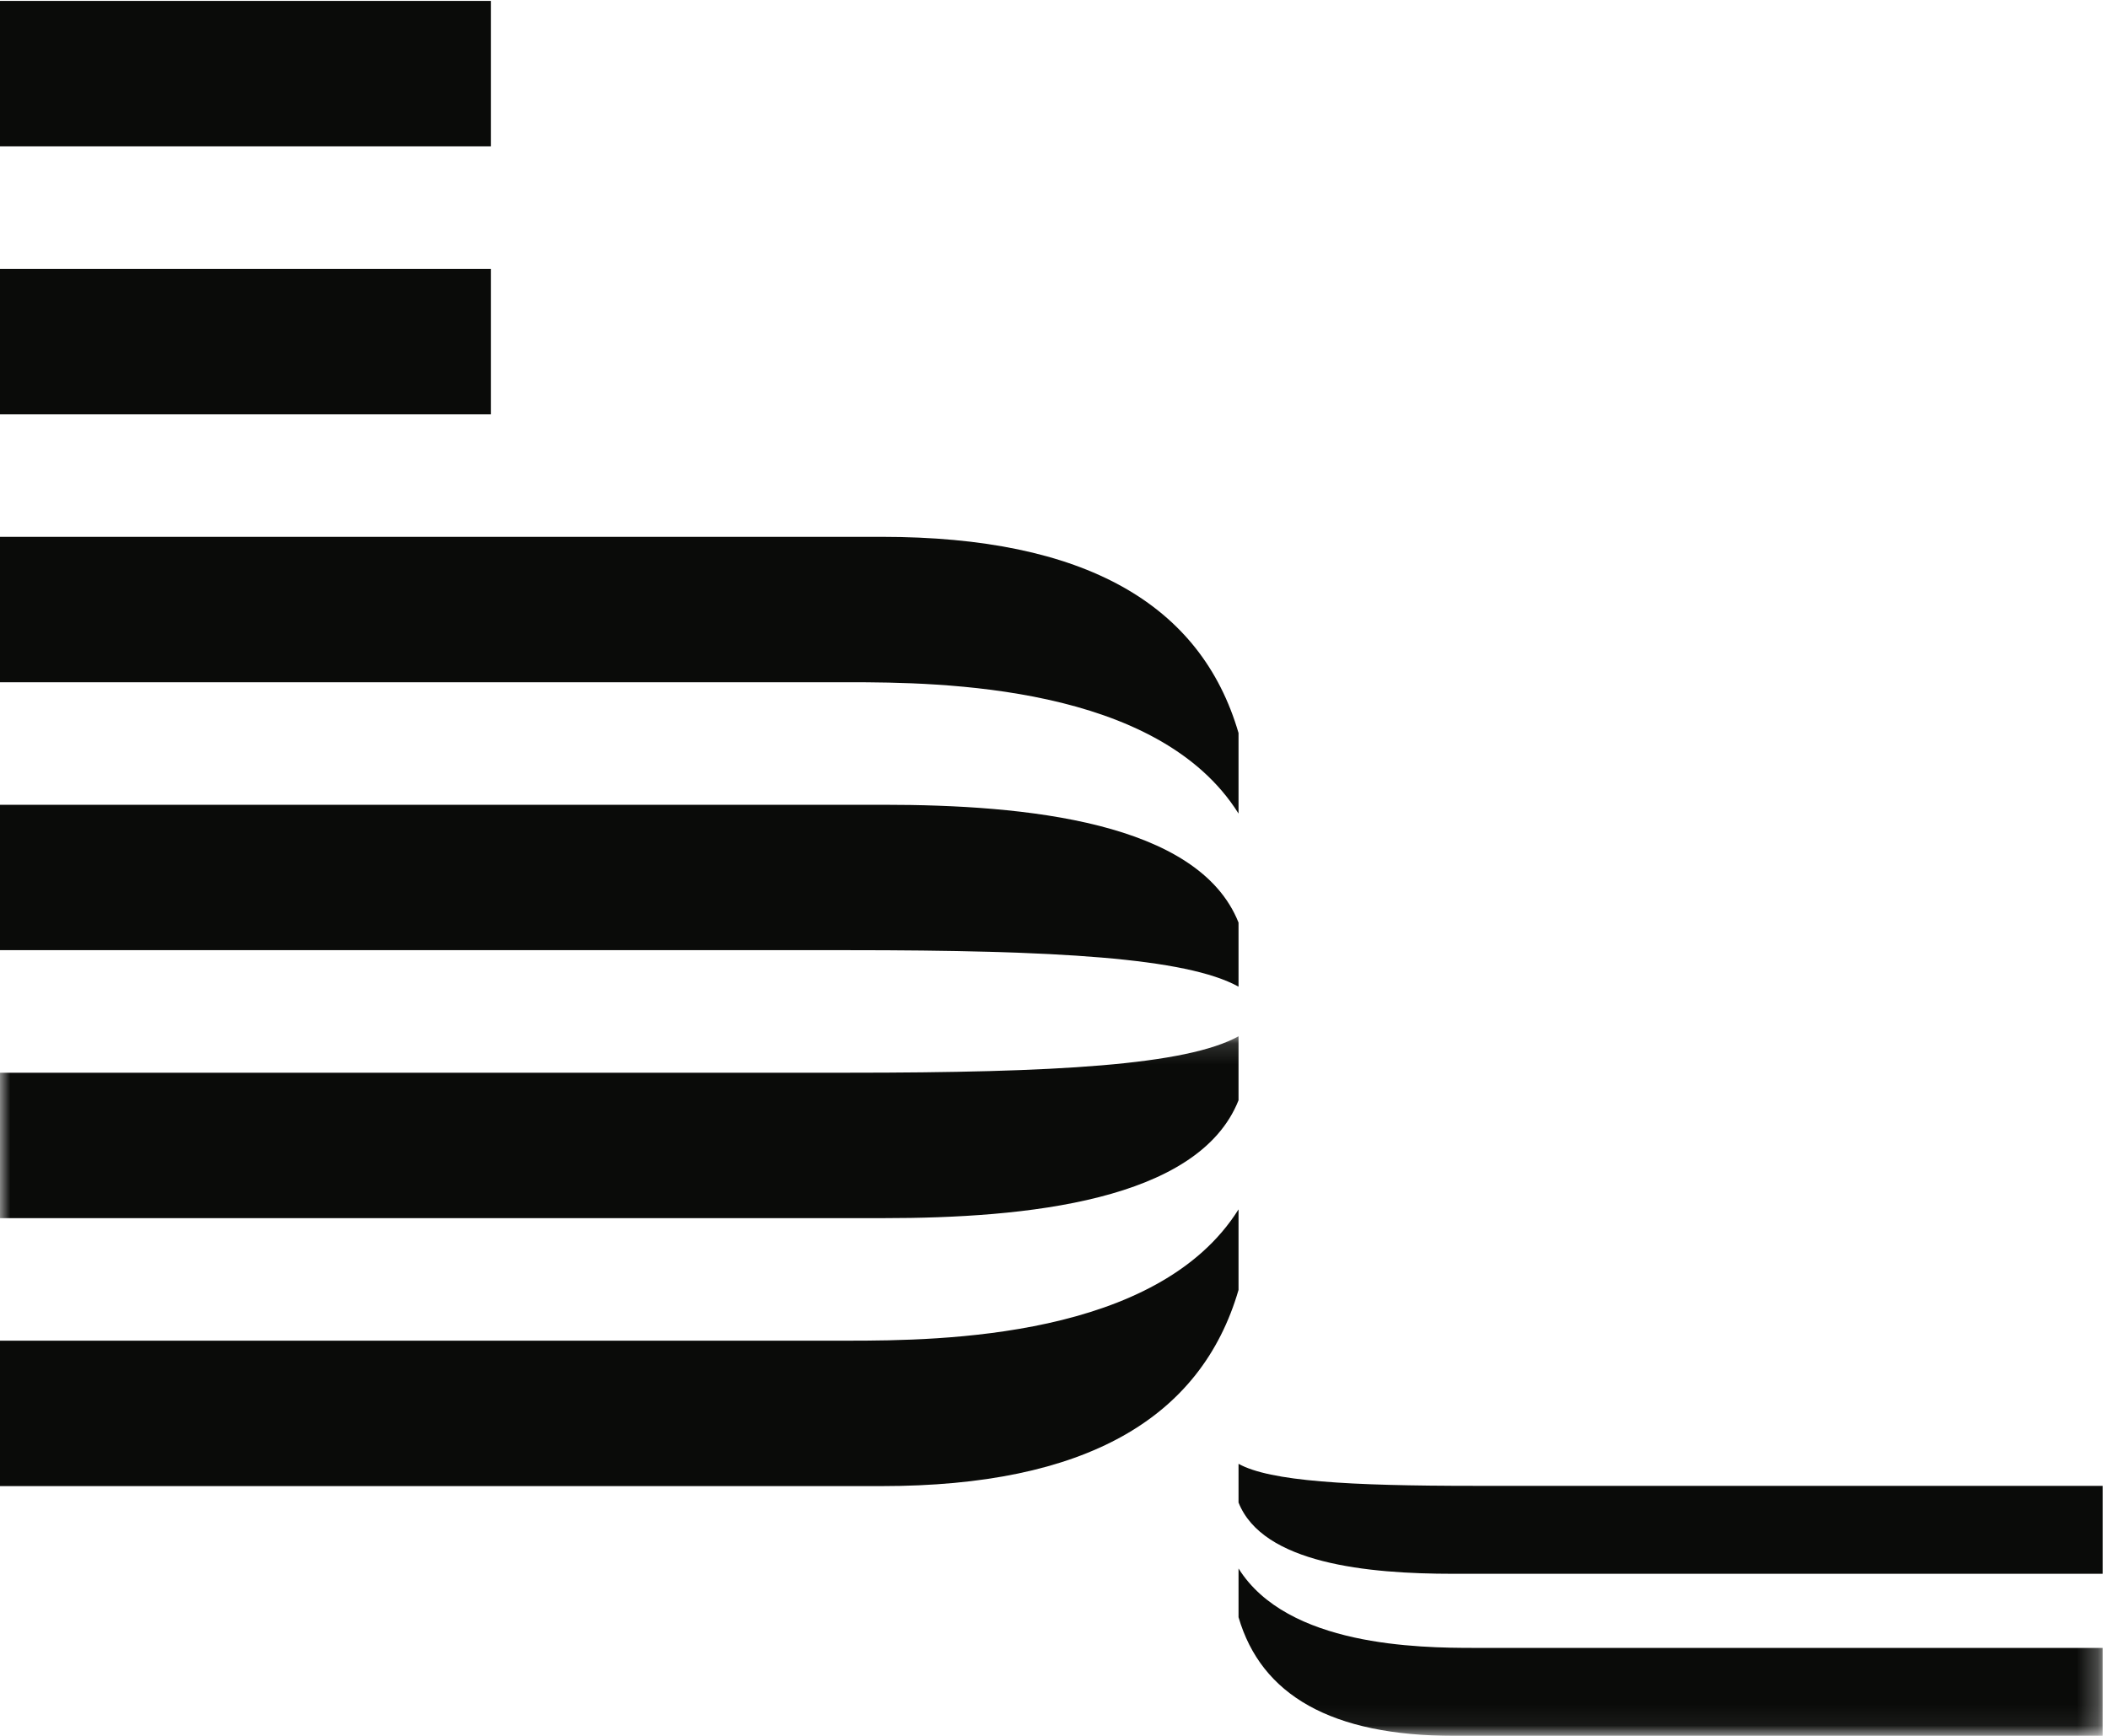 <svg xmlns="http://www.w3.org/2000/svg" width="102" height="84" viewBox="0 0 102 84" xmlns:xlink="http://www.w3.org/1999/xlink">
  <defs>
    <polygon id="a" points="101.742 17.044 101.742 33.94 0 33.94 0 17.044 0 .147 101.742 .147"/>
  </defs>
  <g fill="none" fill-rule="evenodd">
    <polygon fill="#0A0B09" points="0 20.047 23.751 20.047 23.751 13.011 0 13.011"/>
    <polygon fill="#0A0B09" points="0 7.08 23.751 7.08 23.751 .044 0 .044"/>
    <path fill="#0A0B09" d="M42.666 25.978L0 25.978 0 33.014 41.052 33.014C45.524 33.014 56.025 33.138 59.929 39.369L59.929 35.47C58.113 29.244 52.505 25.978 42.666 25.978M42.776 38.944L0 38.944 0 45.98 41.052 45.98C51.077 45.98 57.398 46.344 59.929 47.746L59.929 44.645C57.986 39.755 49.592 38.944 42.776 38.944M42.666 71.914L0 71.914 0 64.877 41.052 64.877C45.524 64.877 56.025 64.752 59.929 58.523L59.929 62.422C58.113 68.648 52.505 71.914 42.666 71.914"/>
    <g transform="translate(0 50)">
      <mask id="b" fill="white">
        <use xlink:href="#a"/>
      </mask>
      <path fill="#0A0B09" d="M42.776 8.947L0 8.947 0 1.91 41.052 1.91C51.077 1.91 57.398 1.547 59.929.147L59.929 3.244C57.986 8.135 49.592 8.947 42.776 8.947M70.369 34L101.742 34 101.742 29.744 71.343 29.744C68.64 29.744 62.289 29.67 59.929 25.9L59.929 28.258C61.027 32.025 64.418 34 70.369 34" mask="url(#b)"/>
    </g>
    <path fill="#0A0B09" d="M70.3,76.158 L101.742,76.158 L101.742,71.902 L71.343,71.902 C65.281,71.902 61.459,71.684 59.929,70.836 L59.929,72.709 C61.103,75.666 66.179,76.158 70.3,76.158"/>
  </g>
</svg>
